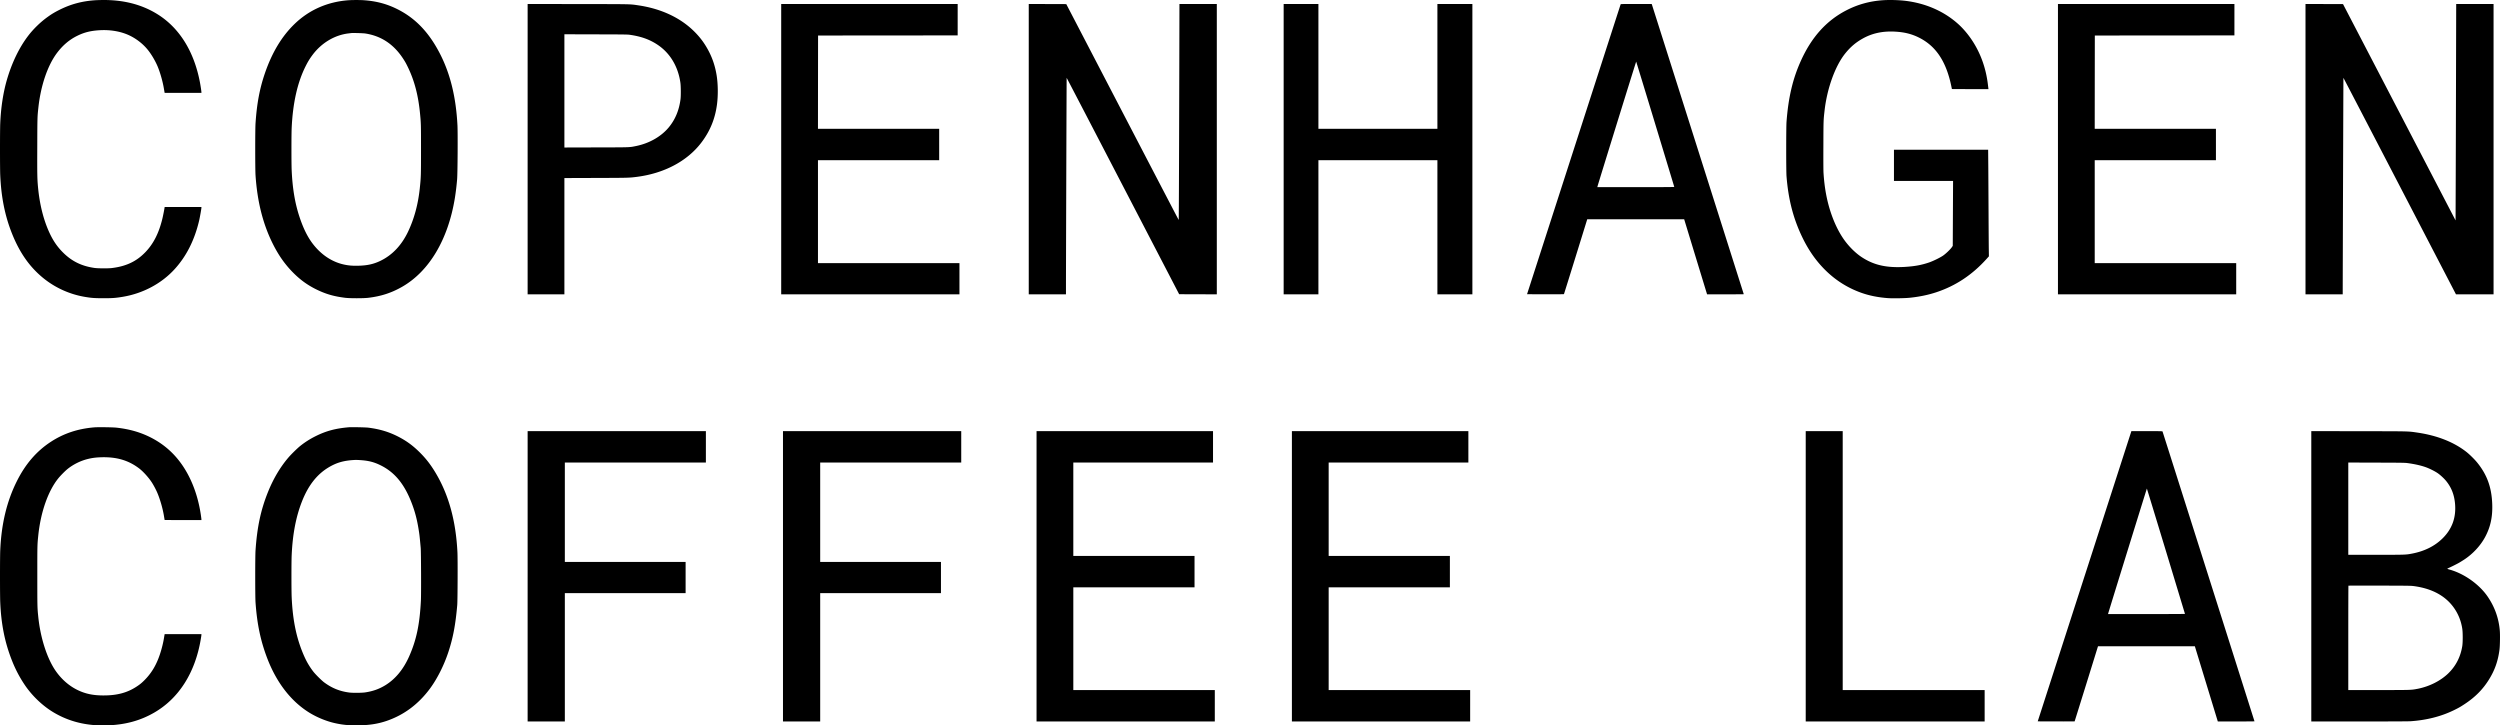 <svg class="text-gray-700 size-20" xmlns="http://www.w3.org/2000/svg" viewBox="-0.006 0 1599.952 464.268"><g fill="currentColor"><path d="M61.023.146c-8.556.57-15.814 2.524-23.172 6.246-2.98 1.511-4.778 2.595-7.344 4.435-4.62 3.308-9.212 7.771-12.592 12.235-5.747 7.586-10.424 17.326-13.59 28.32C1.987 59.54.561 68.98.133 79.203c-.186 4.435-.186 28.22 0 32.656.599 14.231 2.98 26.167 7.5 37.518 4.977 12.506 11.523 21.76 20.435 28.89 7.544 6.033 16.656 10.11 26.21 11.722 4.335.728 6.132.856 11.879.87 5.86 0 7.828-.142 12.52-.927 12.862-2.167 24.67-8.456 33.04-17.64 7.6-8.313 12.834-18.723 15.772-31.343.47-2.053 1.412-7.387 1.412-8.057v-.428h-11.765c-6.474 0-11.764.015-11.764.029-.129 1.112-1.027 5.733-1.512 7.672-2.267 9.212-5.69 15.886-10.852 21.247-5.69 5.918-12.335 9.041-21.504 10.14-2.339.284-8.67.242-10.909-.058-8.071-1.126-14.288-4.093-19.807-9.44-3.893-3.779-6.63-7.7-9.07-12.934-3.864-8.313-6.374-18.295-7.4-29.418-.485-5.19-.542-8.2-.47-26.31.056-18.281.07-18.638.684-24.313 1.511-14.246 5.903-27.151 11.95-35.208 3.721-4.934 7.957-8.513 13.062-11.009 4.449-2.167 8.37-3.151 14.06-3.508 7.002-.442 13.86.756 19.308 3.366 4.563 2.196 8.756 5.504 11.822 9.354 2.267 2.852 4.648 6.902 6.16 10.495 1.597 3.822 3.237 9.583 3.979 14.032.213 1.212.399 2.353.442 2.524l.057.328H128.9v-.413c0-.6-.514-4.022-.942-6.289-3.736-19.807-13.147-34.923-27.208-43.664C90.812 2.912 79.32-.083 65.801.003c-1.64.015-3.794.086-4.778.143zM223.16.146c-13.405.941-25.27 6.146-34.596 15.144-8.256 7.971-14.502 18.367-19.08 31.729-3.336 9.768-5.119 19.308-5.96 31.97-.257 3.893-.257 29.176 0 33.084 1.112 16.812 4.649 30.972 10.866 43.564 3.765 7.615 7.9 13.518 13.262 18.909 4.463 4.492 8.984 7.771 14.388 10.48 6.246 3.11 11.522 4.664 18.98 5.576 2.938.357 11.565.357 14.574 0 8.185-.97 14.716-3.08 21.504-6.916 17.483-9.868 29.69-30.33 34.01-56.997.57-3.522 1.112-7.985 1.44-11.978.314-3.694.47-29.333.214-34.438-.898-17.64-4.406-32.328-10.766-45.033-6.959-13.89-15.615-23.173-27.108-29.076C247.886 2.57 241.056.716 232.713.132c-2.367-.157-7.144-.157-9.554.014zm10.623 21.29c10.053 1.54 18.01 6.774 23.985 15.772 1.412 2.124 2.082 3.308 3.337 5.918 4.121 8.57 6.56 17.839 7.672 29.233.642 6.53.656 6.93.656 23.315 0 16.798-.029 17.696-.784 24.912-1.084 10.253-3.608 19.536-7.558 27.807-4.193 8.741-10.196 15.016-17.868 18.652-4.278 2.025-8.285 2.895-13.932 3.023-3.736.086-6.16-.114-9.126-.756-7.786-1.682-14.788-6.374-20.193-13.547-3.237-4.292-5.903-9.725-8.256-16.798-2.952-8.87-4.535-18.281-5.062-30.174-.186-4.178-.186-22.53 0-26.666.713-16.071 3.679-29.305 8.912-39.714 1.512-3.01 2.638-4.835 4.463-7.287 5.733-7.658 14.09-12.663 22.916-13.733.713-.085 1.483-.185 1.712-.214 1.04-.142 7.771.043 9.126.257zM1205.032.146c-8.514.585-16.129 2.695-23.53 6.531-12.72 6.588-22.23 17.198-29.076 32.456-5.162 11.48-7.928 23.33-9.098 38.858-.256 3.522-.27 31.444 0 34.795 1.17 14.901 4.321 27.08 10.14 39.143 3.821 7.915 8.37 14.489 13.917 20.164 6.802 6.945 14.688 12.021 23.729 15.258 5.12 1.84 10.966 3.01 17.197 3.451 3.052.214 10.71.086 13.761-.228 6.203-.627 11.907-1.811 17.155-3.55 12.306-4.08 22.873-11.067 32.014-21.191l1.611-1.783-.085-5.704c-.029-3.137-.1-13.475-.143-22.958-.043-9.497-.114-22.274-.157-28.42l-.1-11.152h-60.277v19.964H1249.922l-.1 20.777-.1 20.791-.527.784c-.913 1.398-4.064 4.393-5.804 5.548-2.11 1.397-6.232 3.393-8.827 4.292-4.963 1.683-9.269 2.467-15.7 2.852-11.537.67-19.608-1.155-27.308-6.189-4.292-2.81-8.742-7.301-11.964-12.064-3.138-4.634-5.818-10.267-7.929-16.613-2.552-7.686-4.05-15.814-4.649-25.311-.1-1.669-.128-7.572-.085-17.825.057-16.071.057-15.886.756-22.032 1.61-14.274 6.83-28.677 13.276-36.648 3.237-4.007 6.545-6.845 10.809-9.283 6.189-3.551 12.92-5.034 20.92-4.62 5.874.299 10.466 1.411 15.015 3.621 10.324 5.006 16.784 13.861 20.335 27.95.356 1.383 1.126 4.948 1.126 5.162 0 .029 5.262.057 11.708.057h11.707l-.085-.684c-.043-.371-.186-1.47-.3-2.453-1.255-10.267-4.563-19.55-9.868-27.707-2.624-4.036-5.818-7.83-9.07-10.767-9.126-8.228-20.99-13.404-34.18-14.93-4.264-.485-9.94-.627-14.046-.342zM337.667 95.46v92.904h23.529V113.955l20.15-.071c20.748-.057 21.318-.072 26.11-.685 17.482-2.21 32.27-10.01 41.282-21.803 5.661-7.401 8.941-15.387 10.139-24.741.727-5.69.642-12.82-.228-18.296-.899-5.633-2.496-10.595-4.948-15.358-2.638-5.105-5.59-9.112-9.612-13.062-8.87-8.713-21.119-14.403-35.607-16.528-5.518-.812-3.58-.77-38.545-.812l-32.27-.057V95.46zm65.44-73.183c7.13 1.027 12.505 2.938 17.482 6.204 8.157 5.333 13.39 14.003 14.859 24.555.3 2.24.342 8.2.071 10.41-.898 7.116-3.422 13.148-7.572 18.125-4.891 5.86-12.406 10.153-20.834 11.878-4.392.898-3.137.856-25.482.898l-20.435.058v-72.47l20.15.057c17.782.043 20.32.072 21.76.285zM499.946 95.46v92.904h114.08V168.4h-90.551v-65.882h77.574V82.412h-77.574l.028-29.846.043-29.832 44.677-.043 44.662-.029V2.556h-112.94V95.46zM658.374 95.46v92.904H682.19v-4.82c.028-21.89.399-133.673.442-133.716.042-.029 16.242 31.115 36.02 69.204l35.978 69.26 12.05.043 12.05.029V2.556h-23.914l-.086 36.89c-.214 83.764-.3 101.432-.413 101.318-.072-.072-16.285-31.187-36.035-69.133L682.388 2.627l-12.007-.043-12.007-.028V95.46zM821.509 95.46v92.904H843.754v-85.846h76.149v85.846h22.388V2.556h-22.388v79.856h-76.149V2.556H821.51V95.46zM1037.163 2.798c-.057.143-13.561 41.939-30.003 92.876l-29.89 92.618 11.765.043c8.071.014 11.808-.014 11.865-.114.057-.085 3.422-10.895 7.5-24.028l7.401-23.886h62.031l6.118 20.079c3.365 11.037 6.674 21.846 7.33 24.013l1.212 3.965h11.75c6.445 0 11.736-.029 11.736-.072 0-.057-57.967-182.799-58.694-185.066l-.229-.67h-9.896c-9.297 0-9.91.014-9.996.242zm22.188 76.72c6.674 21.974 12.136 40.013 12.136 40.098 0 .114-7.06.157-24.613.157h-24.613l.057-.328c.214-1.04 24.713-80.084 24.798-79.999.057.072 5.562 18.096 12.235 40.071zM1317.044 95.46v92.904h114.08V168.4h-90.551v-65.882h77.574V82.412h-77.574l.028-29.846.043-29.832 44.677-.043 44.662-.029V2.556h-112.94V95.46zM1475.472 95.46v92.904H1499.287v-2.182c.07-29.49.427-136.326.456-136.354.028-.029 16.242 31.13 36.035 69.232l35.992 69.304H1595.827V2.556h-23.914l-.114 46.587c-.057 25.64-.157 56.798-.2 69.261l-.085 22.66-36.007-69.219-36.02-69.218-12.008-.043-12.007-.028V95.46zM60.239 273.51c-10.496.884-19.422 3.865-27.636 9.198-9.184 5.989-16.285 14.189-21.79 25.183-6.502 12.977-9.967 27.465-10.68 44.62-.186 4.477-.186 28.077 0 32.64.584 14.26 2.895 25.883 7.5 37.547 2.268 5.733 4.892 10.738 8.214 15.658 4.678 6.93 11.323 13.29 18.253 17.454 9.982 6.003 21.233 8.784 33.982 8.428 11.736-.328 21.39-2.895 30.445-8.086 15.857-9.083 26.338-25.525 29.946-46.986.242-1.37.428-2.696.428-2.924v-.413h-23.529l-.057.313c-.043.186-.143.813-.243 1.398-.513 3.437-1.554 7.686-2.724 11.18-2.281 6.845-5.347 11.992-9.81 16.499-1.868 1.882-3.052 2.852-5.234 4.263-5.946 3.879-12.449 5.604-21.076 5.59-6.702 0-11.665-1.055-16.699-3.522-5.29-2.61-9.91-6.602-13.604-11.765-5.704-7.97-10.067-21.404-11.465-35.293-.57-5.647-.584-6.232-.584-25.882 0-19.664 0-19.878.584-25.597 1.512-15.13 6.275-28.762 12.891-36.933 1.384-1.711 4.35-4.706 5.847-5.904 3.693-2.966 8.214-5.219 12.791-6.374 2.938-.741 5.405-1.055 8.884-1.155 9.754-.257 17.126 1.882 23.957 6.973 2.724 2.025 6.346 6.032 8.442 9.312 1.098 1.725 2.495 4.35 3.323 6.274 1.753 4.007 3.493 10.01 4.278 14.688.2 1.255.399 2.424.442 2.595l.057.328H128.9v-.427c0-.243-.172-1.54-.371-2.895-2.396-16.171-8.742-29.932-18.182-39.458-4.463-4.506-9.768-8.199-15.814-10.994-6.089-2.81-12.435-4.506-19.964-5.347-2.453-.271-11.879-.4-14.331-.186zM223.302 273.439c-8.456.713-14.503 2.324-21.148 5.618-3.764 1.868-6.944 3.893-10.039 6.36-1.868 1.498-5.86 5.419-7.657 7.53-5.148 6.031-9.583 13.532-12.949 21.903-4.634 11.522-6.973 22.488-7.985 37.504-.257 3.722-.257 29.418 0 33.083.955 13.79 3.208 24.598 7.444 35.721 6.003 15.757 15.343 27.793 27.193 35.051 4.892 2.995 11.01 5.476 16.442 6.645 4.677 1.027 8.2 1.37 13.904 1.355 7.386-.014 13.176-.884 18.937-2.852 11.08-3.793 20.306-10.68 27.693-20.634 4.577-6.189 8.898-14.716 11.679-23.059 3.08-9.24 4.72-17.839 5.804-30.516.242-2.78.342-29.318.128-33.582-.998-20.306-5.604-37.005-14.089-51.122-3.208-5.334-6.303-9.284-10.524-13.405-4.12-4.021-7.985-6.83-12.962-9.426-6.075-3.165-12.064-4.976-19.465-5.917-1.697-.214-10.724-.4-12.406-.257zm7.187 21.02c5.305.341 8.813 1.225 12.99 3.279 9.47 4.634 15.844 12.648 20.606 25.882 1.655 4.577 2.81 9.126 3.694 14.474.67 4.021.798 5.176 1.454 12.548.243 2.61.343 29.547.129 33.654-.77 15.344-2.88 25.354-7.558 35.864-3.68 8.27-8.827 14.474-15.258 18.41-4.007 2.438-8.015 3.85-12.906 4.563-2.153.314-7.828.356-10.053.085-6.075-.77-11.151-2.809-16.114-6.488-1.682-1.255-5.604-5.148-6.987-6.945a46.77 46.77 0 0 1-5.462-9.055c-5.12-11.222-7.7-23.172-8.37-38.716-.186-4.292-.186-22.33 0-26.523.599-13.576 2.723-24.713 6.588-34.552 4.05-10.324 9.64-17.44 17.24-21.932 5.19-3.08 9.968-4.378 17.098-4.663.356-.014 1.654.043 2.909.114zM337.667 368.824v92.904h23.814V379.59h77.289v-19.964h-77.289v-63.6h90.266V275.92h-114.08v92.904zM501.087 368.824v92.904H524.9V379.59h77.289v-19.964h-77.289v-63.6h90.266V275.92h-114.08v92.904zM663.365 368.824v92.904h114.08V441.62h-90.551v-65.739H764.47v-20.106H686.894V296.027h89.411V275.92h-112.94v92.904zM826.785 368.824v92.904h114.08V441.62h-90.551v-65.739h77.574v-20.106h-77.574V296.027h89.41V275.92H826.785v92.904zM1155.62 368.824v92.904H1270.129V441.62h-90.836v-165.7h-23.671v92.903zM1334.056 368.795l-29.96 92.862 11.778.042c6.475.015 11.794 0 11.836-.028.029-.043 3.408-10.866 7.515-24.071l7.444-24h61.988l7.344 24.057 7.344 24.07h11.736c6.46 0 11.736-.042 11.736-.099 0-.086-58.68-185.066-58.851-185.494-.057-.185-1.426-.214-10.01-.214h-9.925l-29.975 92.875zm52.135-16.014c6.673 22.004 12.135 40.043 12.135 40.1 0 .07-11.08.114-24.613.114H1349.1l.072-.314c.47-1.768 24.726-80.07 24.783-79.999.043.057 5.548 18.096 12.236 40.1zM1479.18 368.824v92.904h30.56c19.493 0 31.371-.057 32.826-.143 10.253-.67 19.764-3.08 27.964-7.115 2.951-1.44 4.192-2.154 6.901-3.95 6.646-4.393 11.508-9.298 15.387-15.515 3.765-6.018 5.832-11.85 6.802-19.194.314-2.382.442-9.754.2-12.307-.7-7.828-3.138-14.73-7.487-21.276-5.362-8.085-15.3-15.187-24.84-17.753-1.199-.314-1.498-.6-.856-.799.627-.185 5.475-2.581 7.016-3.465.87-.5 2.367-1.426 3.35-2.068 5.605-3.679 10.467-8.927 13.448-14.502 3.493-6.531 4.877-13.176 4.506-21.547-.456-10.424-3.351-18.31-9.526-25.968-1.654-2.053-4.763-5.133-6.816-6.773-8.071-6.388-18.837-10.652-31.6-12.506-6.16-.884-4.007-.841-37.347-.884l-30.488-.057v92.918zm61.46-72.47c4.65.628 8.685 1.526 11.865 2.667 2.267.813 5.561 2.453 7.415 3.694 1.654 1.098 4.193 3.436 5.533 5.076 3.323 4.079 5.148 8.627 5.69 14.246.884 9.04-1.811 16.556-8.128 22.688-4.977 4.834-11.408 8.028-19.209 9.54-4.078.798-4.192.798-23.3.798h-17.654v-59.051l18.01.057c15.8.043 18.21.086 19.779.286zm3.993 78.716c12.079 1.583 20.991 6.545 26.381 14.73 2.51 3.808 4.107 8.015 4.806 12.678.357 2.438.357 8.598 0 10.908-1.084 6.888-4.036 12.706-8.855 17.455-4.949 4.848-12.193 8.513-19.736 9.982-4.121.798-4.036.798-25.012.798h-19.365v-33.34c0-18.338.042-33.397.1-33.454.056-.057 9.026-.07 19.935-.042 17.896.042 20.007.07 21.746.285z"></path></g></svg>